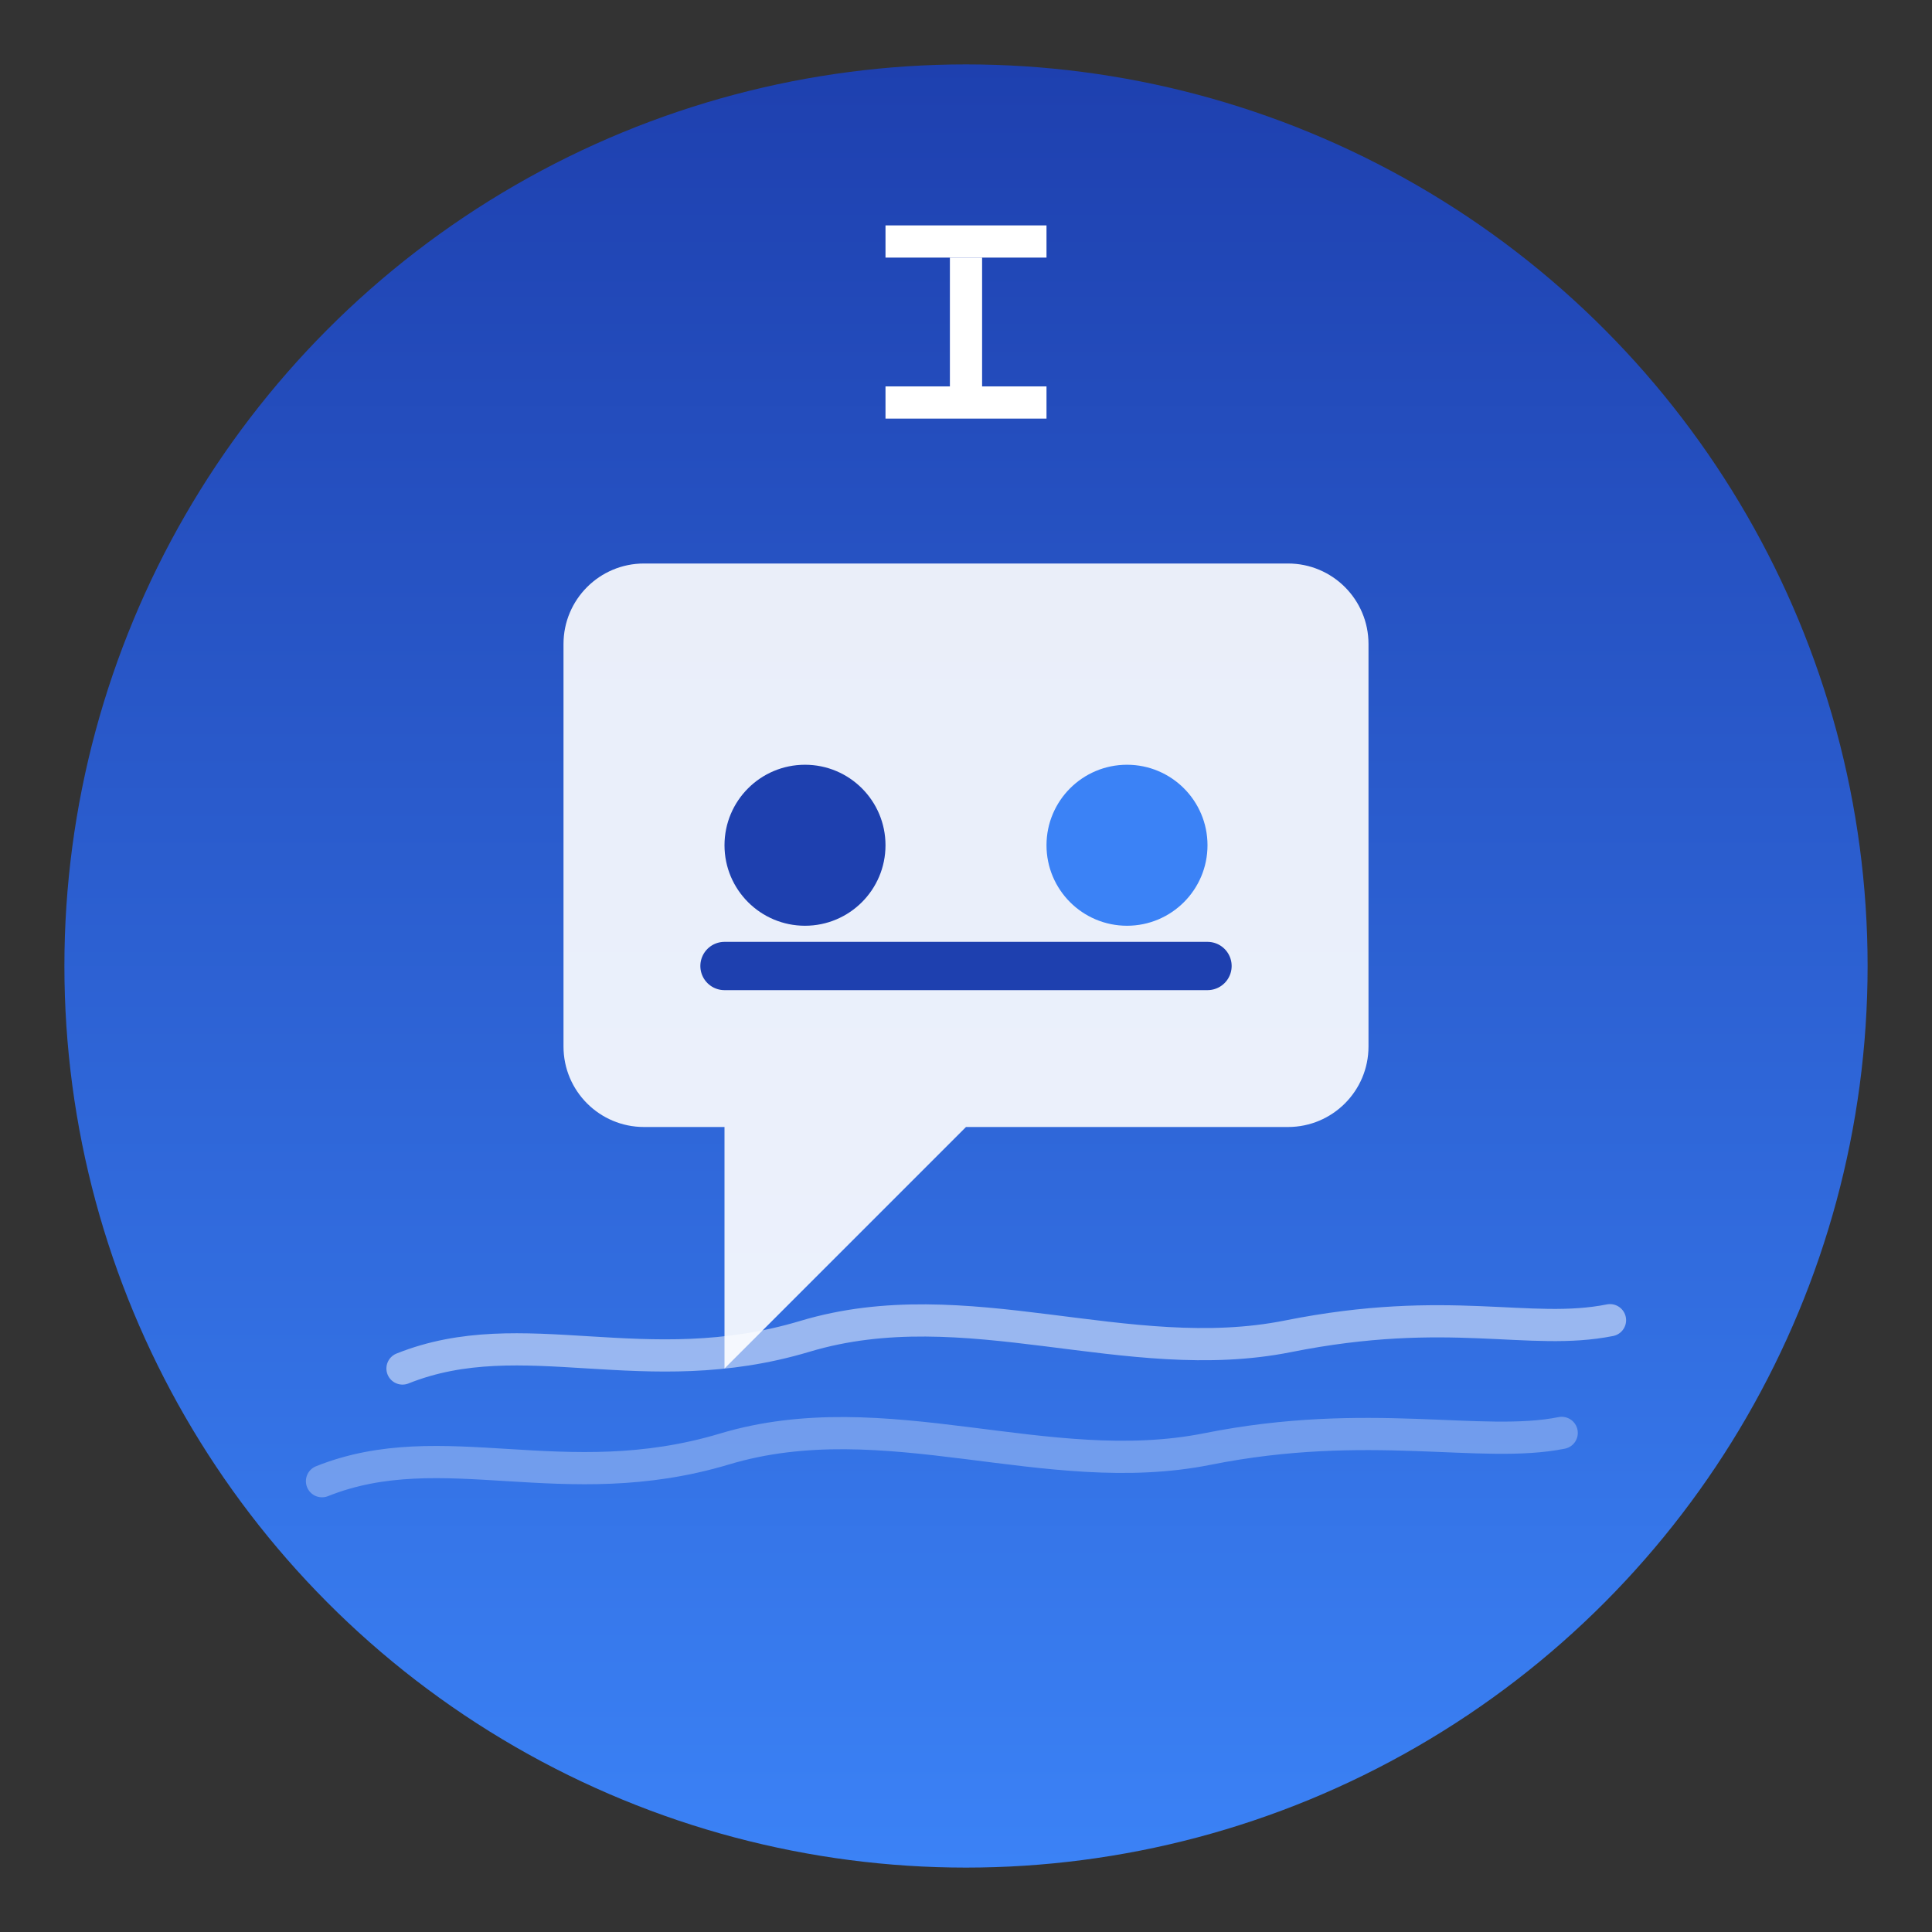 <?xml version="1.0" encoding="UTF-8"?>
<svg width="120" height="120" viewBox="0 0 120 120" fill="none" xmlns="http://www.w3.org/2000/svg">
  <rect x="0" y="0" width="120" height="120" fill="#333333" stroke="none"/>
  <!-- Background Circle with Gradient -->
  <circle cx="60" cy="60" r="56" fill="url(#paint0_linear)"/>
  
  <!-- Inner Shape - Stylized Chat Bubble -->
  <path d="M35 40C35 37.239 37.239 35 40 35H80C82.761 35 85 37.239 85 40V65C85 67.761 82.761 70 80 70H60L45 85V70H40C37.239 70 35 67.761 35 65V40Z" fill="white" fill-opacity="0.9"/>
  
  <!-- Decorative Elements -->
  <circle cx="50" cy="52.5" r="5" fill="#1E40AF"/>
  <circle cx="70" cy="52.5" r="5" fill="#3B82F6"/>
  <path d="M45 60H75" stroke="#1E40AF" stroke-width="3" stroke-linecap="round"/>
  
  <!-- "I" letter for Internal Chat -->
  <path d="M59 24V16H61V24H59Z" fill="white"/>
  <path d="M55 14H65V16H55V14Z" fill="white"/>
  <path d="M55 24H65V26H55V24Z" fill="white"/>
  
  <!-- Wave Effect at Bottom -->
  <path d="M25 85C32.5 82 40 86 50 83C60 80 70 85 80 83C90 81 95 83 100 82" stroke="white" stroke-opacity="0.5" stroke-width="2" stroke-linecap="round"/>
  <path d="M20 92C27.5 89 35 93 45 90C55 87 65 92 75 90C85 88 92 90 97 89" stroke="white" stroke-opacity="0.3" stroke-width="2" stroke-linecap="round"/>
  
  <!-- Gradient Definition -->
  <defs>
    <linearGradient id="paint0_linear" x1="60" y1="4" x2="60" y2="116" gradientUnits="userSpaceOnUse">
      <stop stop-color="#1E40AF"/>
      <stop offset="1" stop-color="#3B82F6"/>
    </linearGradient>
  </defs>
</svg> 